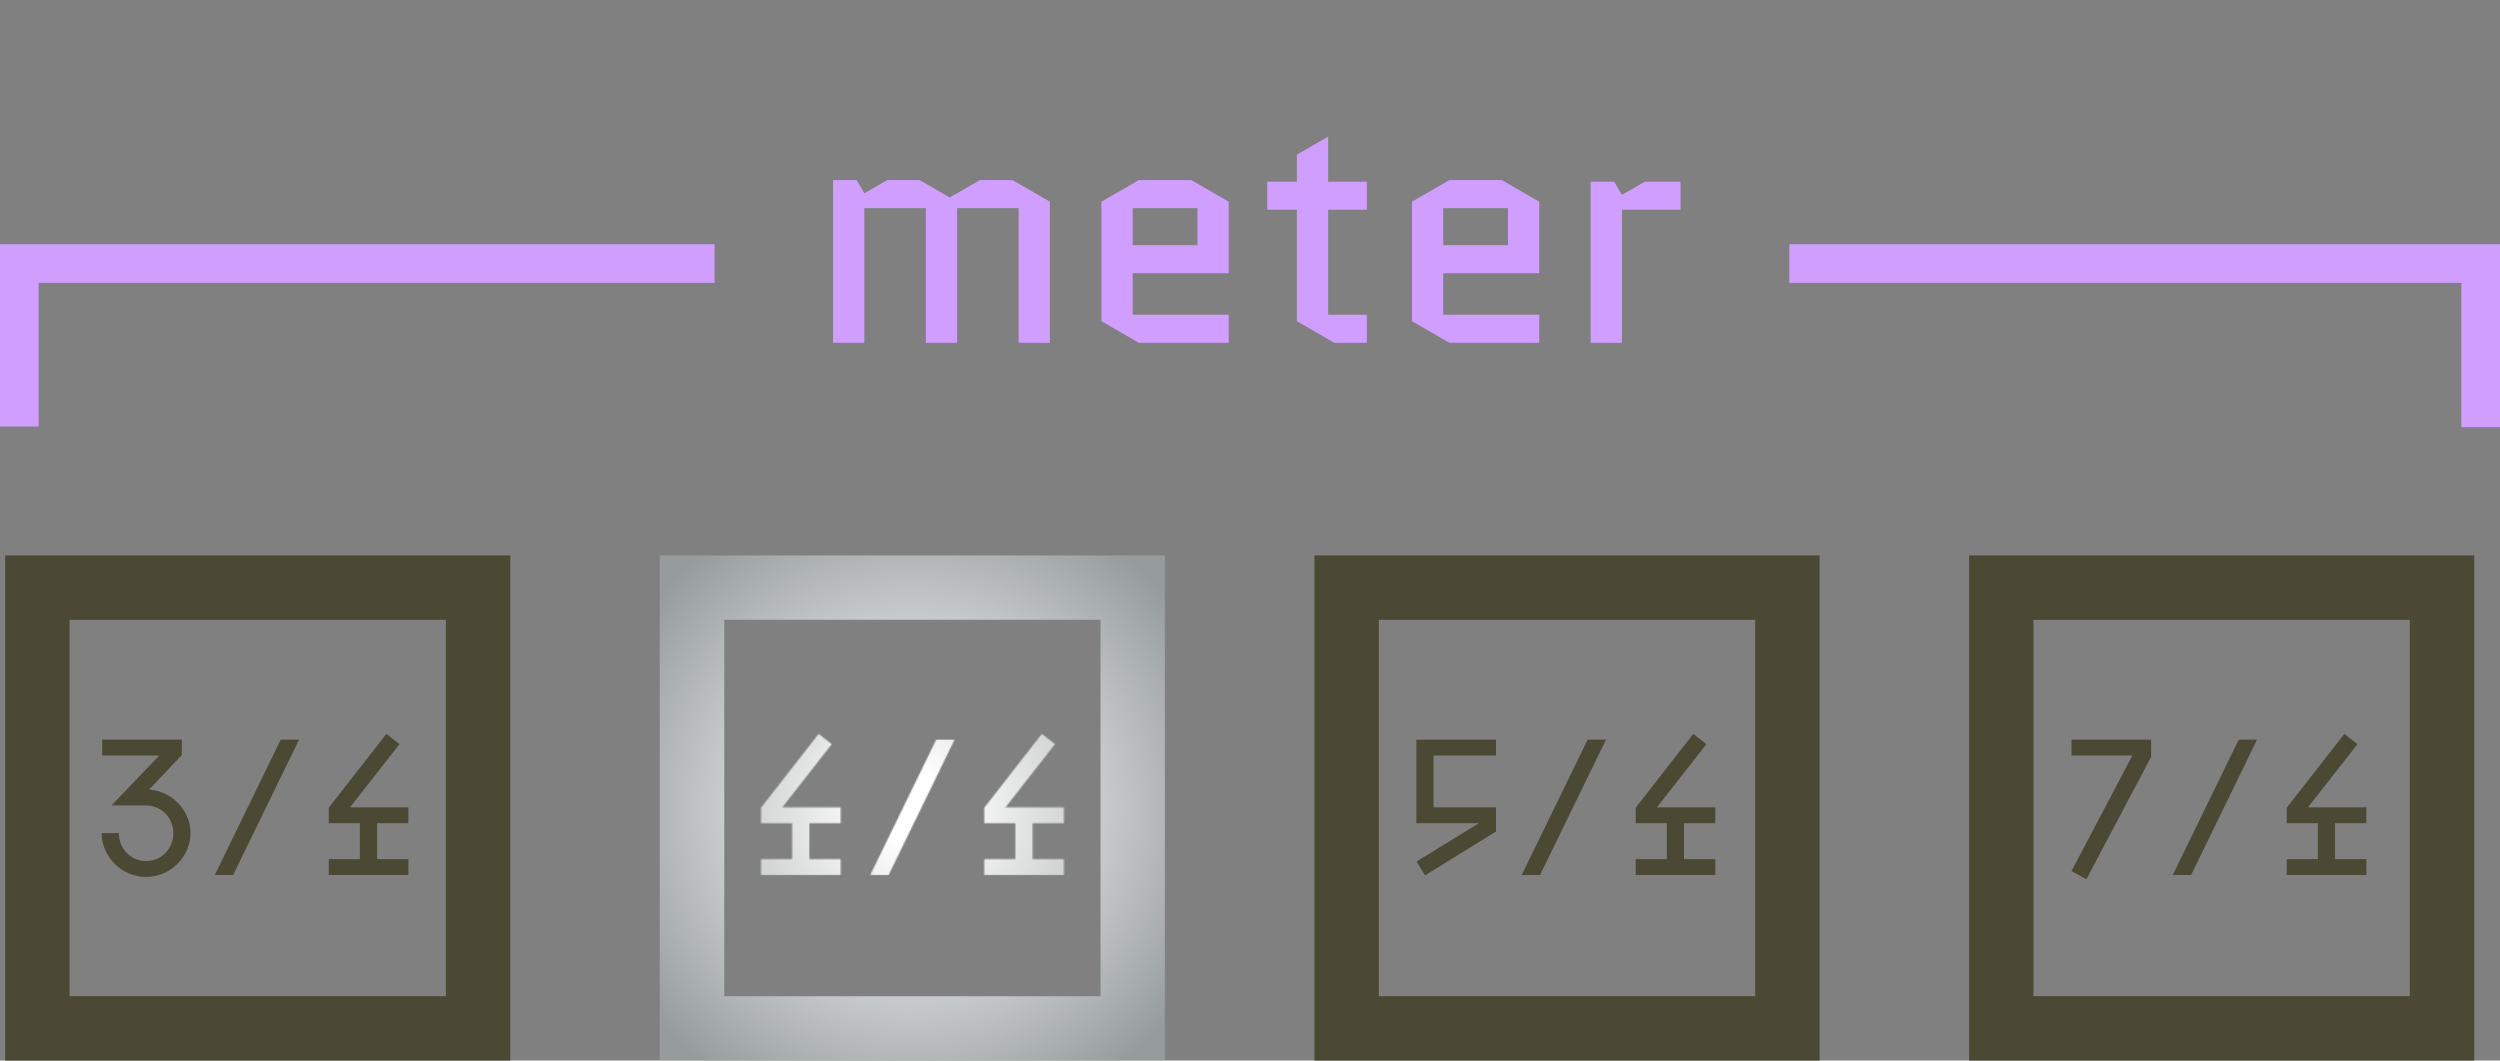 <svg width="1940" height="823" viewBox="0 0 1940 823" fill="none" xmlns="http://www.w3.org/2000/svg">
<rect x="0" y="0" width="1940" height="823" fill="#808080" stroke="none"/>
<path d="M814.721 156.5V266H790.471V161.5H742.721V266H718.471V161.5H670.721V266H646.471V139.75H664.721L670.721 150L688.471 139.75H713.721L736.971 153.25L760.471 139.75H785.721L814.721 156.5ZM953.473 244.25V266H883.723L854.723 249.25V156.5L883.723 139.75H924.473L953.473 156.5V212H878.973V244.25H953.473ZM878.973 161.5V190.25H929.223V161.5H878.973ZM983.395 162.75V141H1006.39V120L1030.64 106V141H1060.64V162.75H1030.64V244.25H1060.64V266H1035.39L1006.39 249.25V162.75H983.395ZM1194.44 244.25V266H1124.69L1095.69 249.25V156.5L1124.69 139.75H1165.44L1194.44 156.5V212H1119.94V244.25H1194.44ZM1119.94 161.5V190.25H1170.19V161.5H1119.94ZM1304.11 162.75H1258.61V266H1234.36V141H1252.61L1258.61 151.25L1276.36 141H1304.11V162.75Z" fill="#CF9EFF"/>
<path fill-rule="evenodd" clip-rule="evenodd" d="M1910 219.5V331.5H1940V189.5L1388.5 189.5V219.5L1910 219.5ZM0 330.998V189.5L554.5 189.5V219.5L30 219.5V330.998H0Z" fill="#CF9EFF"/>
<path fill-rule="evenodd" clip-rule="evenodd" d="M346 481H54V773H346V481ZM4 431V823H396V431H4Z" fill="#4B4933"/>
<path d="M113.365 680.5C94.315 680.5 78.865 664.75 78.865 646.45H92.215C92.215 658.45 101.515 668.2 113.365 668.2C125.365 668.2 134.515 658.45 134.515 646.45C134.515 634.45 125.065 625 113.065 625H86.515L123.565 586.3H79.315V574H141.115V585.85L115.765 612.7C134.965 614.2 147.865 630.25 147.865 646.45C147.865 664.3 132.715 680.5 113.365 680.5ZM166.67 679L217.82 574H232.07L180.92 679H166.67ZM255.112 679V666.7H279.262V638.8H255.112V626.8L299.812 569.5L310.012 577.45L271.612 626.5H316.912V638.8H292.612V666.7H316.912V679H255.112Z" fill="#4B4933"/>
<mask id="mask0_5914_12197" style="mask-type:alpha" maskUnits="userSpaceOnUse" x="512" y="431" width="392" height="392">
<rect x="537" y="456" width="342" height="342" stroke="#4B4933" stroke-width="50"/>
<path d="M590.556 679V666.7H614.706V638.8H590.556V626.8L635.256 569.5L645.456 577.45L607.056 626.5H652.356V638.8H628.056V666.7H652.356V679H590.556ZM675.329 679L726.479 574H740.729L689.579 679H675.329ZM763.771 679V666.7H787.921V638.8H763.771V626.8L808.471 569.5L818.671 577.45L780.271 626.5H825.571V638.8H801.271V666.7H825.571V679H763.771Z" fill="#4B4933"/>
</mask>
<g mask="url(#mask0_5914_12197)">
<rect x="451" y="371" width="513" height="513" fill="url(#paint0_radial_5914_12197)"/>
</g>
<path fill-rule="evenodd" clip-rule="evenodd" d="M1362 481H1070V773H1362V481ZM1020 431V823H1412V431H1020Z" fill="#4B4933"/>
<path d="M1105.85 679.3L1099.25 668.5L1147.7 638.8H1099.1V574H1160.9V586.3H1112.45V626.5H1160.9V645.25L1105.85 679.3ZM1180.84 679L1231.99 574H1246.24L1195.09 679H1180.84ZM1269.28 679V666.7H1293.43V638.8H1269.28V626.8L1313.98 569.5L1324.18 577.45L1285.78 626.5H1331.08V638.8H1306.78V666.7H1331.08V679H1269.28Z" fill="#4B4933"/>
<path fill-rule="evenodd" clip-rule="evenodd" d="M1870 481H1578V773H1870V481ZM1528 431V823H1920V431H1528Z" fill="#4B4933"/>
<path d="M1619.03 682.3L1607.48 676L1654.73 586.3H1607.48V574H1669.28V587.35L1619.03 682.3ZM1686.06 679L1737.21 574H1751.46L1700.31 679H1686.06ZM1774.5 679V666.7H1798.65V638.8H1774.5V626.8L1819.2 569.5L1829.4 577.45L1791 626.5H1836.3V638.8H1812V666.7H1836.3V679H1774.5Z" fill="#4B4933"/>
<defs>
<radialGradient id="paint0_radial_5914_12197" cx="0" cy="0" r="1" gradientUnits="userSpaceOnUse" gradientTransform="translate(707.5 627.5) rotate(90) scale(256.5)">
<stop offset="0.099" stop-color="white"/>
<stop offset="1" stop-color="#969C9C"/>
</radialGradient>
</defs>
</svg>
